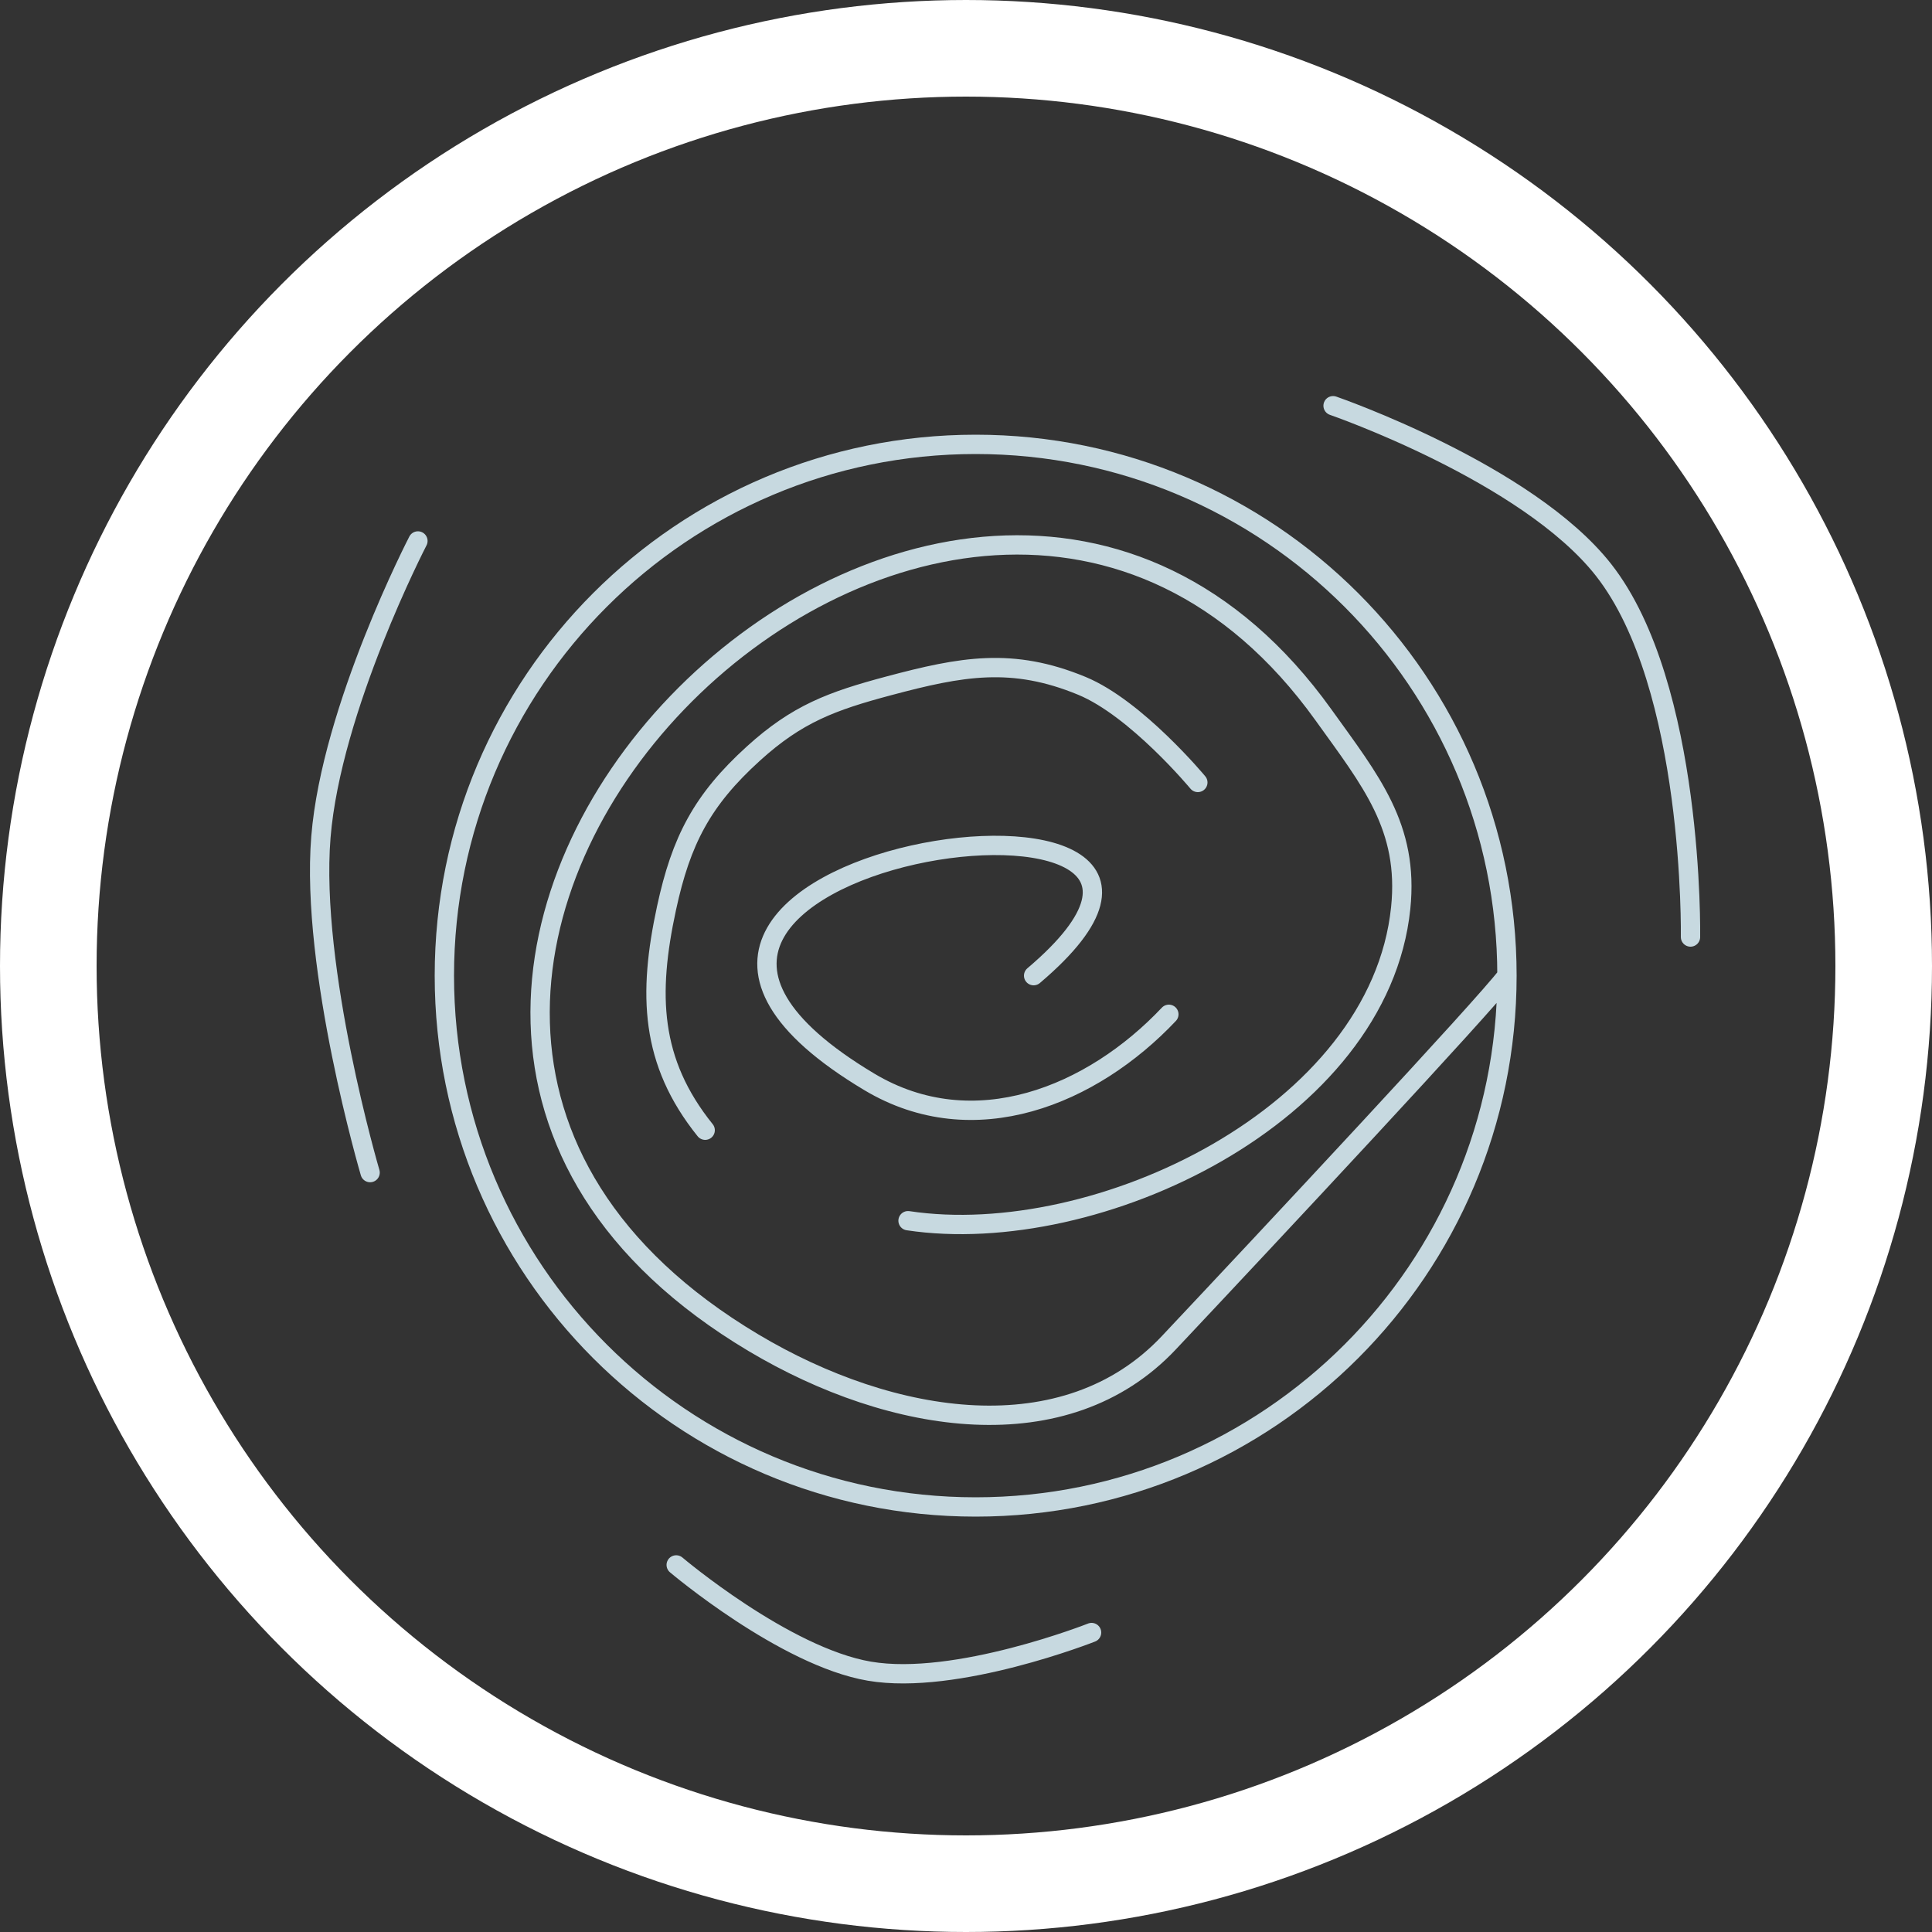 <svg width="60" height="60" viewBox="0 0 60 60" fill="none" xmlns="http://www.w3.org/2000/svg">
<rect x="0" y="0" width="60" height="60" fill="#333333" stroke="none"/>
<circle cx="30" cy="30" r="28.5" stroke="white" stroke-width="3"/>
<path d="M41.4 12.6C41.4 12.6 47.43 14.681 49.8 17.7C52.625 21.299 52.5 29.1 52.5 29.1" stroke="#C7D9E0" stroke-width="0.6" stroke-linecap="round"/>
<path d="M33.9 50.7C33.9 50.7 29.696 52.361 27 51.9C24.364 51.45 21 48.6 21 48.6" stroke="#C7D9E0" stroke-width="0.6" stroke-linecap="round"/>
<path d="M11.494 36.416C11.494 36.416 9.634 30.097 9.966 25.997C10.291 21.988 12.979 16.8 12.979 16.8" stroke="#C7D9E0" stroke-width="0.6" stroke-linecap="round"/>
<path d="M46.8 30.3C46.8 39.413 39.413 46.8 30.3 46.8C21.187 46.8 13.8 39.413 13.8 30.3C13.8 21.187 21.187 13.8 30.3 13.8C39.413 13.8 46.8 21.187 46.8 30.3ZM46.8 30.3C46.08 31.26 39.5 38.3 36.3 41.7C33.1 45.1 27.727 44.28 23.4 41.7C4.976 30.715 29.612 6.18 41.1 22.2C42.571 24.251 43.759 25.69 43.5 28.2C42.838 34.624 34.068 38.794 28.2 37.91M21.9 35.1C20.186 32.969 20.123 30.873 20.7 28.2C21.154 26.098 21.807 24.845 23.4 23.4C24.758 22.168 25.828 21.773 27.6 21.3C29.864 20.696 31.434 20.405 33.6 21.3C35.291 21.999 37.2 24.3 37.2 24.3M36.3 31.5C33.919 34.023 30.248 35.541 27 33.6C15.174 26.535 40.756 22.967 32.1 30.3" stroke="#C7D9E0" stroke-width="0.6" stroke-linecap="round"/>
</svg>
